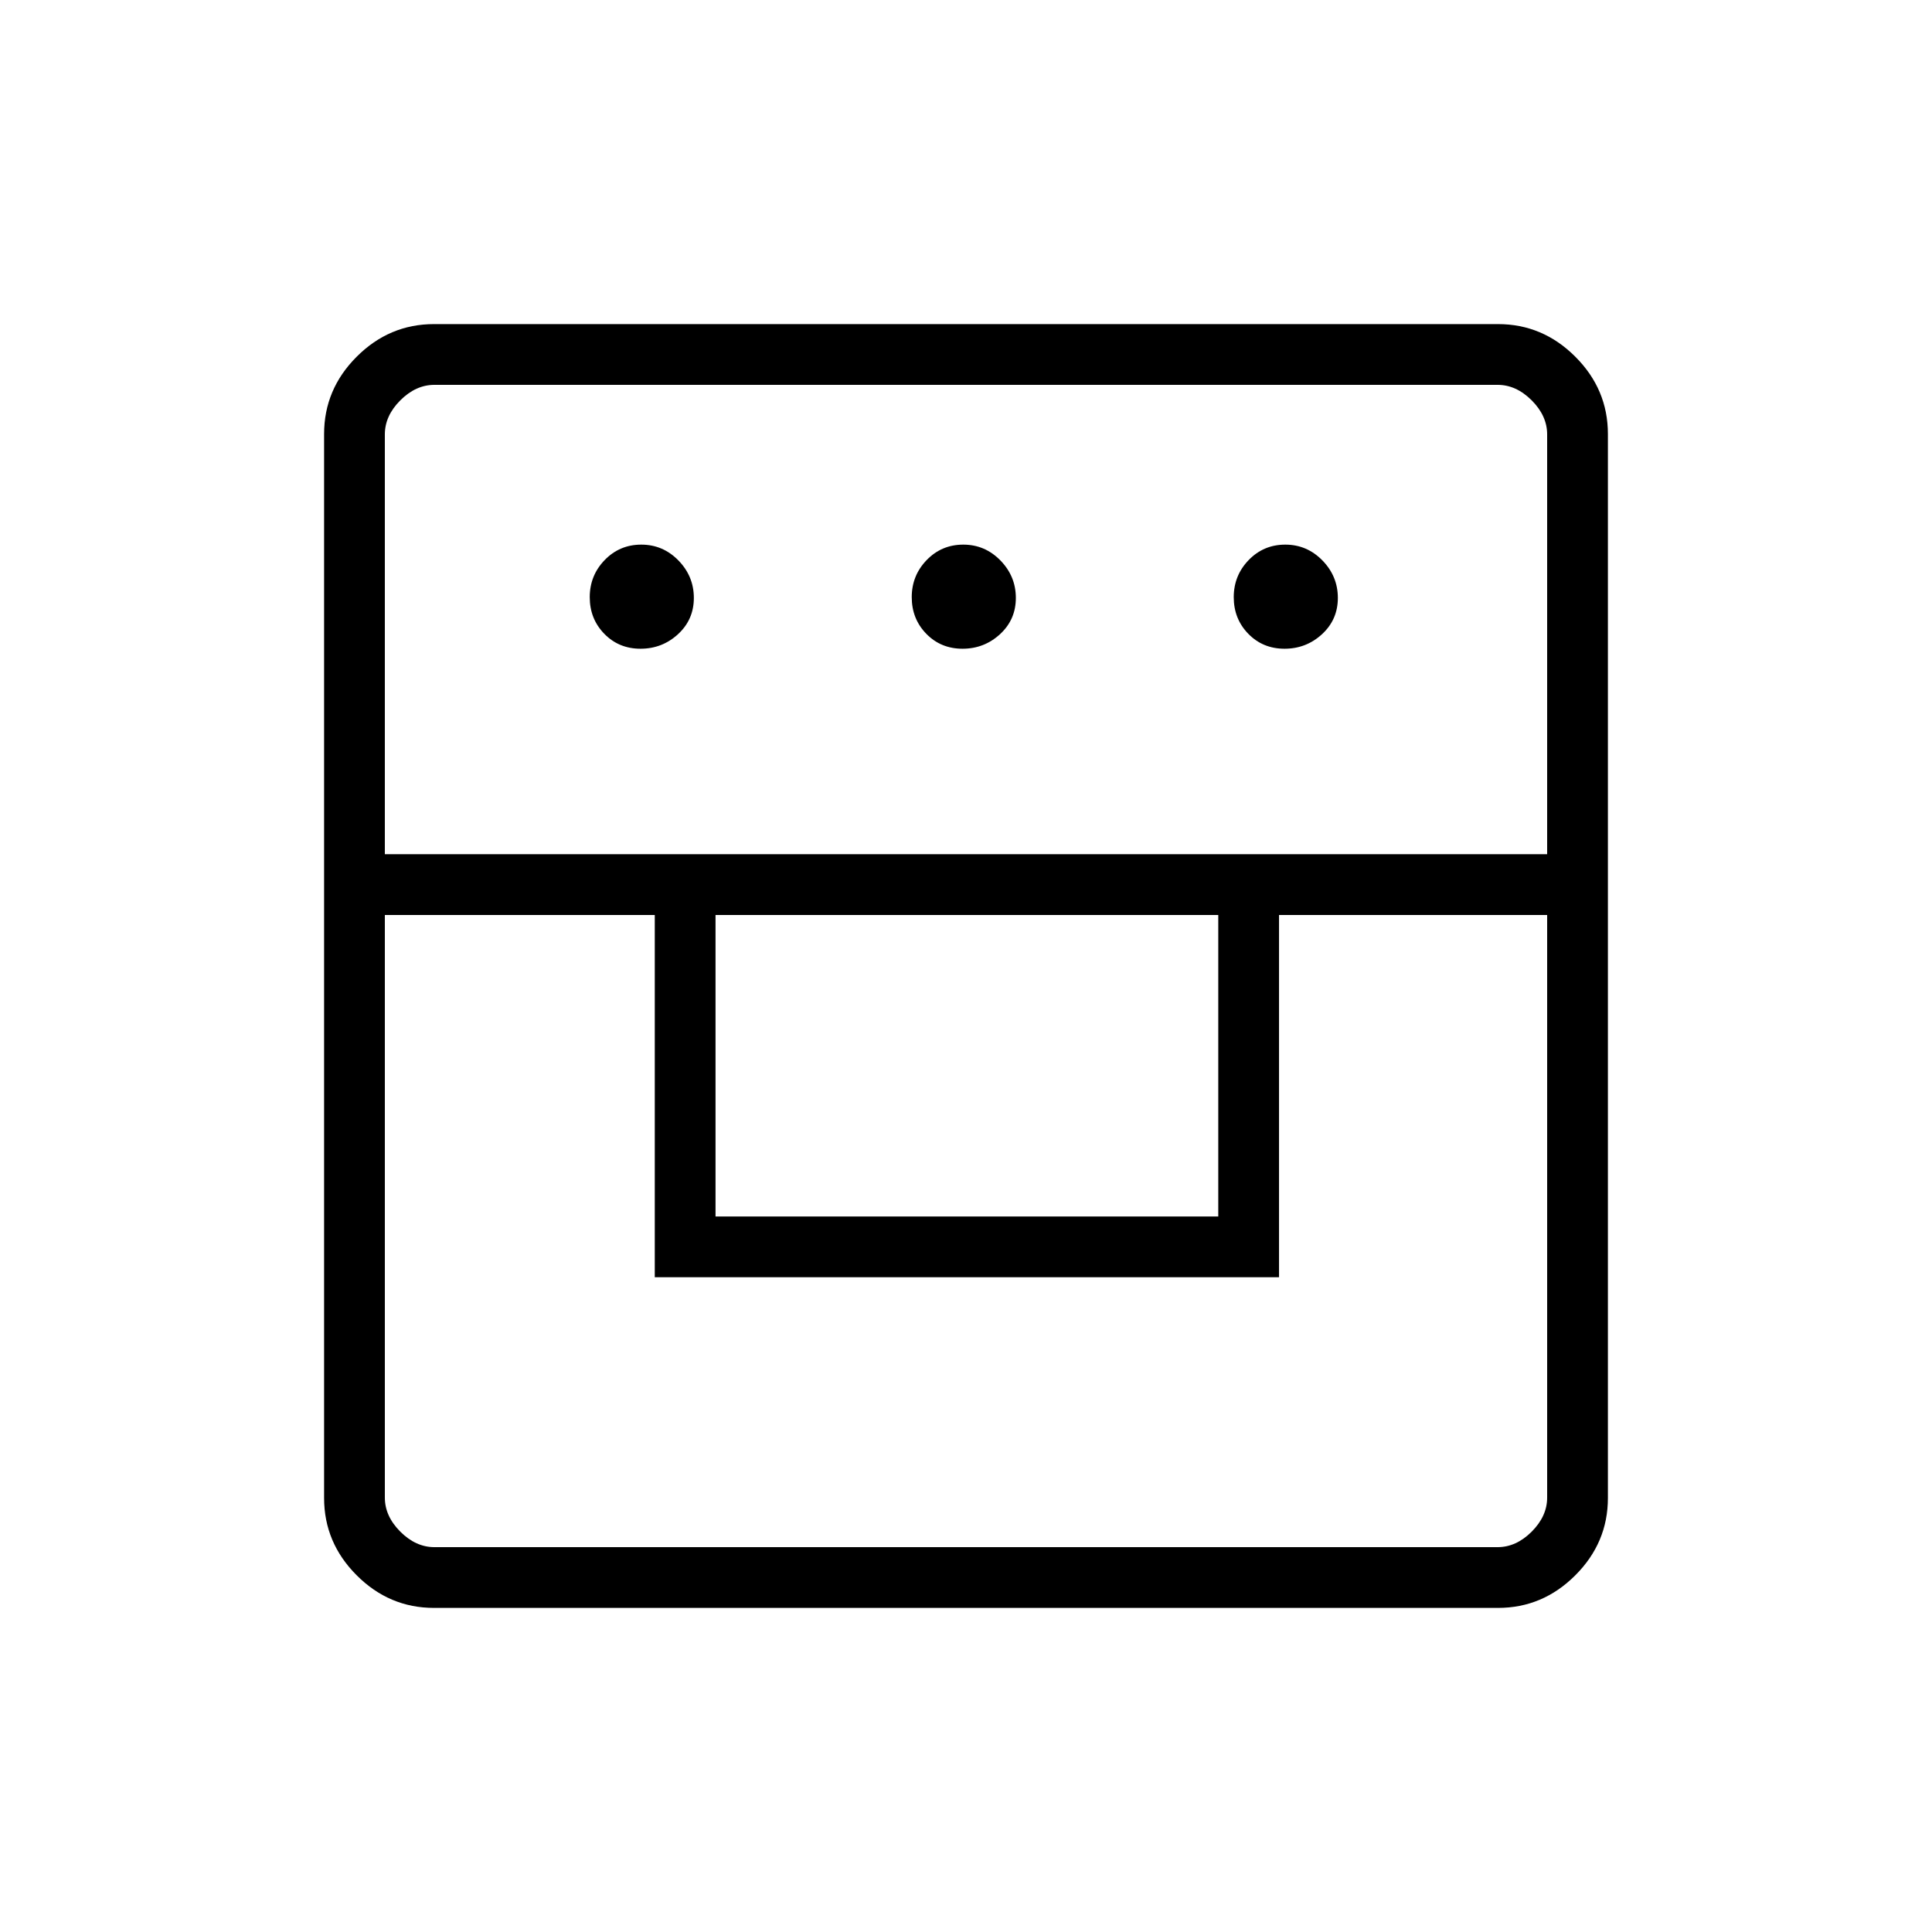 <svg xmlns="http://www.w3.org/2000/svg" height="48" viewBox="0 -960 960 960" width="48"><path d="M215.66-161.04q-22.23 0-38.42-16.2-16.2-16.19-16.2-38.42v-528.68q0-22.23 16.2-38.42 16.19-16.2 38.42-16.2h528.68q22.23 0 38.42 16.2 16.2 16.19 16.2 38.42v528.68q0 22.23-16.2 38.42-16.19 16.2-38.42 16.2H215.66Zm-24.43-344.31v289.5q0 9.23 7.69 16.93 7.7 7.69 16.93 7.69h528.3q9.23 0 16.93-7.69 7.69-7.7 7.69-16.93v-289.5H635.54v180H325.35v-180H191.23Zm164.31 149.81h249.81v-149.81H355.54v149.81Zm-164.31-180h577.54v-208.61q0-9.23-7.69-16.93-7.7-7.69-16.93-7.69h-528.3q-9.23 0-16.93 7.69-7.69 7.7-7.69 16.93v208.61Zm127.04-102.11q-10.77 0-18-7.42t-7.23-18.2q0-10.77 7.42-18.44 7.42-7.67 18.19-7.67 10.77 0 18.45 7.86 7.67 7.86 7.67 18.63t-7.86 18.01q-7.86 7.23-18.64 7.23Zm160 0q-10.77 0-18-7.42t-7.23-18.2q0-10.77 7.42-18.44 7.42-7.67 18.19-7.67 10.77 0 18.45 7.86 7.67 7.86 7.67 18.63t-7.86 18.01q-7.86 7.23-18.64 7.23Zm160 0q-10.77 0-18-7.42t-7.23-18.2q0-10.77 7.42-18.44 7.42-7.67 18.19-7.67 10.77 0 18.45 7.86 7.67 7.86 7.67 18.63t-7.86 18.01q-7.86 7.23-18.64 7.23Z"/></svg>